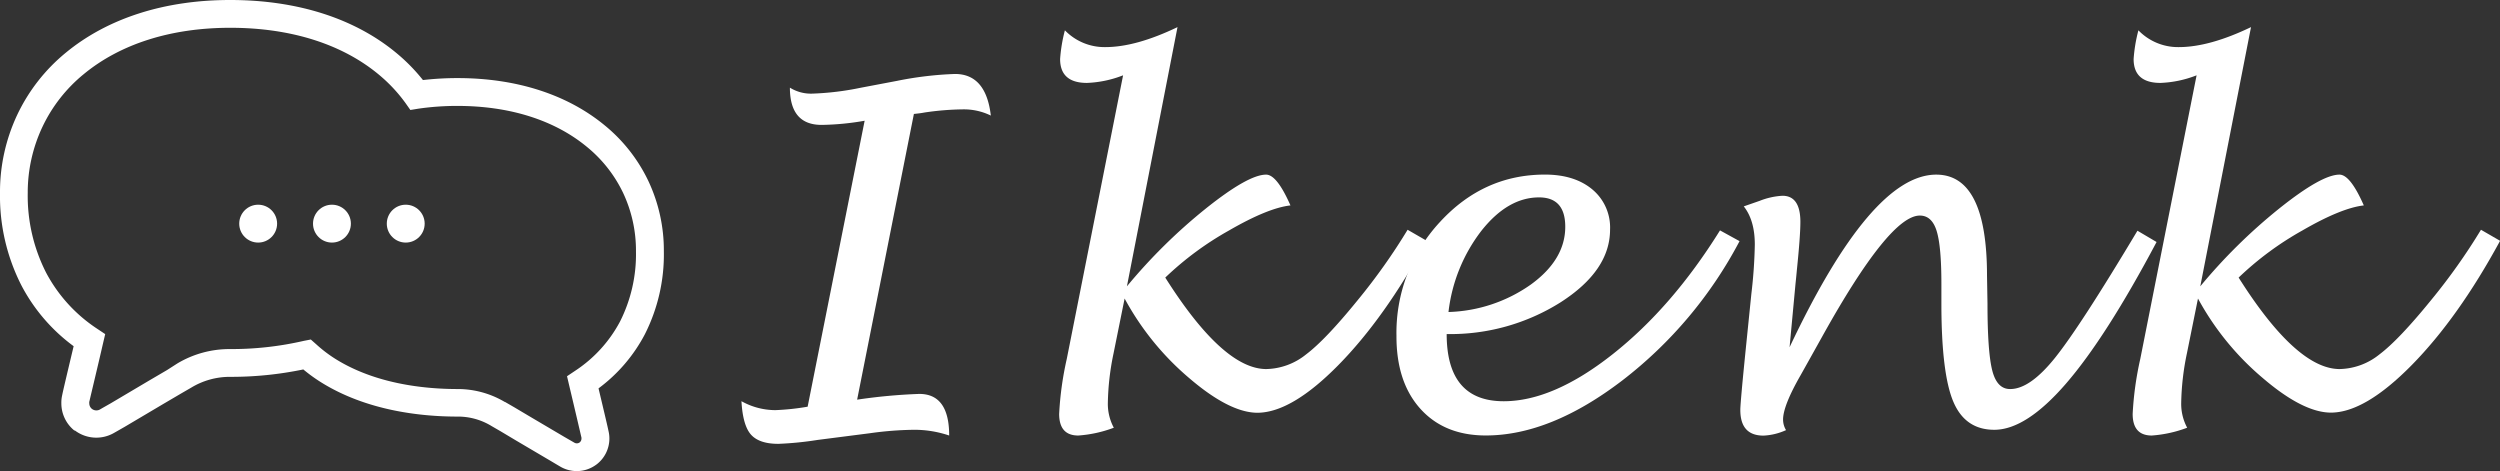 <svg xmlns="http://www.w3.org/2000/svg" viewBox="0 0 522.82 98.52"><rect x="0" y="0" width="522.82" height="98.52" fill="#333333" stroke="none"/><defs><style>.cls-1-0{fill:#fff;}</style></defs><title>ikenk</title><g id="レイヤー_2" data-name="レイヤー 2"><g id="レイヤー_1-2" data-name="レイヤー 1"><path class="cls-1-0" d="M120.62,98.52a6.81,6.81,0,0,1-3.22-.81l-.18-.1h0l-.75-.44-1.31-.78L108,92.17l-3.35-2-1.85-1.07-.13-.08a13.47,13.47,0,0,0-7-1.9c-7.78,0-19.06-1.26-28.51-7.16a34,34,0,0,1-3.73-2.7,74.21,74.21,0,0,1-15.3,1.55A15.54,15.54,0,0,0,40,81.06l-2.16,1.25-3.76,2.21-8,4.74-1.75,1-.51.29h0l-.22.12a7.42,7.42,0,0,1-7.89-.61L15.51,90a7.31,7.31,0,0,1-2.68-5.65A7,7,0,0,1,13,82.66h0c.18-.9.73-3.25,2.4-10.26A37.19,37.19,0,0,1,4.5,59.73,41.13,41.13,0,0,1,0,40.38,37.9,37.9,0,0,1,3.61,24,37.53,37.53,0,0,1,13.79,11C22.53,3.81,34.4,0,48.12,0h0C62.31,0,74.42,3.92,83.19,11.33a37.94,37.94,0,0,1,5.26,5.41,63.41,63.41,0,0,1,7.23-.41h0c12.28,0,22.92,3.41,30.76,9.87a33.72,33.72,0,0,1,9.14,11.63h0a34.06,34.06,0,0,1,3.25,14.76,36.92,36.92,0,0,1-4,17.37,33.37,33.37,0,0,1-9.66,11.26c1.43,6,1.92,8.1,2.09,8.94h0a6.6,6.6,0,0,1,.18,1.58,6.81,6.81,0,0,1-2.66,5.37l-.1.07A6.85,6.85,0,0,1,120.62,98.52Zm-.48-5.93a1,1,0,0,0,1.07-.06l0,0a1,1,0,0,0,.39-.79.88.88,0,0,0,0-.22l-.08-.34c-.31-1.34-1.55-6.64-2.47-10.5l-.47-2,1.67-1.12a28,28,0,0,0,9.41-10.31A31.2,31.2,0,0,0,133,52.61a28.32,28.32,0,0,0-2.69-12.27h0a28,28,0,0,0-7.59-9.64c-6.79-5.6-16.15-8.55-27.07-8.55h0a56.67,56.67,0,0,0-8.11.57L85.82,23l-1-1.42a32.18,32.18,0,0,0-5.35-5.77c-7.7-6.52-18.53-10-31.31-10h0c-12.35,0-22.95,3.35-30.64,9.69a31.77,31.77,0,0,0-8.63,11A32.17,32.17,0,0,0,5.8,40.38,35.41,35.41,0,0,0,9.63,57,31.88,31.88,0,0,0,20.32,68.75L22,69.87l-.47,2c-1,4.38-2.45,10.4-2.78,11.83h0l-.08.33a1.21,1.21,0,0,0,0,.3,1.49,1.49,0,0,0,.58,1.2,1.52,1.52,0,0,0,1.6.13l.55-.32,1.76-1,8-4.74,3.79-2.22L37.1,76h0a21.3,21.3,0,0,1,11-3,67.34,67.34,0,0,0,15.45-1.72L65,71l1.13,1a28.27,28.27,0,0,0,4.05,3.08c8.29,5.17,18.42,6.27,25.46,6.28a19.24,19.24,0,0,1,9.92,2.7l.06,0,1.92,1.11,3.37,2,7.15,4.22Z"/><circle class="cls-1-0" cx="53.99" cy="46.77" r="3.96"/><circle class="cls-1-0" cx="69.42" cy="46.77" r="3.96"/><circle class="cls-1-0" cx="84.85" cy="46.77" r="3.96"/><path class="cls-1-0" d="M191.12,23.83,179.25,83.58a116,116,0,0,1,13-1.2q6.25,0,6.25,8.7a22.69,22.69,0,0,0-7.4-1.2,71.67,71.67,0,0,0-9.18.72L171,92a69.86,69.86,0,0,1-8.22.82q-4,0-5.72-1.92t-2-7a14.58,14.58,0,0,0,7.11,1.87,51.13,51.13,0,0,0,6.73-.72l11.92-59.8a55.76,55.76,0,0,1-9,.87q-6.63,0-6.63-7.79a8.32,8.32,0,0,0,4.71,1.25A59.32,59.32,0,0,0,180,18.35l7.6-1.44a73.46,73.46,0,0,1,12.11-1.44q6.49,0,7.5,8.7a12.79,12.79,0,0,0-5.62-1.3,58.14,58.14,0,0,0-8.32.67Q192.52,23.69,191.12,23.83Z"/><path class="cls-1-0" d="M235.19,62.43l-2.31,11.44a54.48,54.48,0,0,0-1.2,10.48,10.54,10.54,0,0,0,1.25,5.1,26.15,26.15,0,0,1-7.43,1.63q-4,0-4-4.52a67.37,67.37,0,0,1,1.59-11.49l11.78-59.32a23,23,0,0,1-7.55,1.59q-5.62,0-5.62-5a32.19,32.19,0,0,1,1-6,11.52,11.52,0,0,0,8.46,3.51q6.39,0,15.09-4.18L235.67,59.88a114.27,114.27,0,0,1,16.48-16.25q8.89-7.11,12.63-7.11,2.26,0,5.09,6.44-4.71.53-12.85,5.24a65.29,65.29,0,0,0-13.33,9.85q12.1,19.13,21.14,19.13a13.68,13.68,0,0,0,8.29-3.05q4.06-3.05,10.78-11.32a126.19,126.19,0,0,0,10.47-14.76l4,2.31q-8.74,16.1-18.49,26T263,86.32q-5.86,0-14.34-7.28A57.79,57.79,0,0,1,235.19,62.43Z"/><path class="cls-1-0" d="M302.54,69.86q0,14.05,11.92,14.05,10.34,0,22.79-9.83t22.45-25.9l4.09,2.25a89.06,89.06,0,0,1-24.49,29.11q-15.07,11.53-28.58,11.53-8.65,0-13.68-5.58t-5-15.24a34,34,0,0,1,9.11-23.84q9.11-9.9,21.94-9.9,6.2,0,9.93,3.12A10.35,10.35,0,0,1,336.71,48q0,8.6-10.36,15.23A43.22,43.22,0,0,1,302.54,69.86Zm.38-4.61a31.42,31.42,0,0,0,17.23-5.75q7.19-5.22,7.19-12.08,0-6.14-5.48-6.14-6.54,0-12.07,7A34.17,34.17,0,0,0,302.92,65.25Z"/><path class="cls-1-0" d="M374.25,72.62q17.06-36.1,30.67-36.1,10.62,0,10.62,21.15l.1,5.82q0,10.09,1,14t3.77,3.87q4.13,0,9.4-6.59T447,48.25l4,2.36q-10.58,19.95-18.94,29.61t-15,9.66q-6.1,0-8.58-5.91T406,63.49l0-4.13q0-7.88-1-11.08t-3.51-3.2q-6.35,0-20.43,25.33-3.46,6.2-4.47,8-3.7,6.44-3.7,9.33a4.28,4.28,0,0,0,.62,2.21,12.8,12.8,0,0,1-4.71,1.15q-4.85,0-4.85-5.38,0-1.54,1.25-13.84l1.06-10.43a101.88,101.88,0,0,0,.72-10.29q0-5.1-2.31-8L368,42a15.19,15.19,0,0,1,4.76-1.06q3.75,0,3.75,5.48,0,2.88-.72,9.9-.14,1.54-.29,2.93Z"/><path class="cls-1-0" d="M459.66,62.43l-2.31,11.44a54.48,54.48,0,0,0-1.2,10.48,10.54,10.54,0,0,0,1.25,5.1A26.15,26.15,0,0,1,450,91.08q-4,0-4-4.52a67.39,67.39,0,0,1,1.59-11.49l11.78-59.32a23,23,0,0,1-7.55,1.59q-5.62,0-5.62-5a32.2,32.2,0,0,1,1-6,11.52,11.52,0,0,0,8.46,3.51q6.39,0,15.09-4.18L460.14,59.88a114.27,114.27,0,0,1,16.48-16.25q8.89-7.11,12.63-7.11,2.26,0,5.09,6.44-4.71.53-12.85,5.24a65.29,65.29,0,0,0-13.33,9.85q12.1,19.13,21.14,19.13a13.68,13.68,0,0,0,8.29-3.05q4.06-3.05,10.78-11.32a126.17,126.17,0,0,0,10.47-14.76l4,2.31q-8.74,16.1-18.49,26t-16.86,9.93q-5.86,0-14.34-7.28A57.79,57.79,0,0,1,459.66,62.43Z"/></g></g></svg>